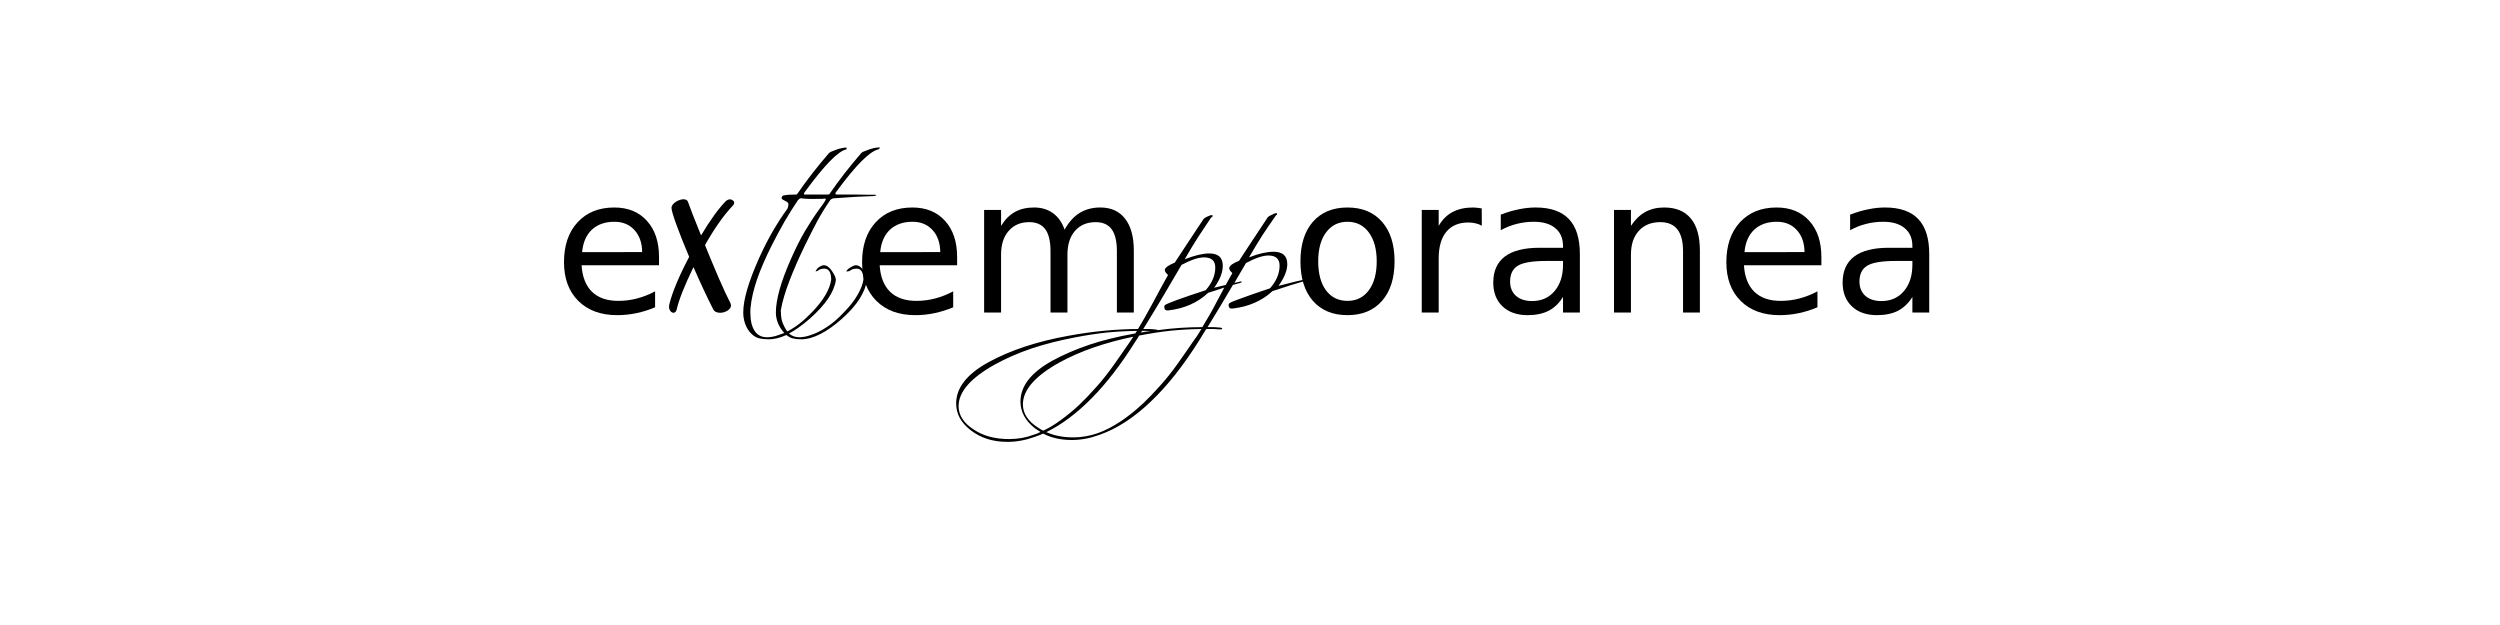 <?xml version="1.0" encoding="UTF-8" standalone="no"?>
<svg
   xmlns:dc="http://purl.org/dc/elements/1.1/"
   xmlns:cc="http://creativecommons.org/ns#"
   xmlns:rdf="http://www.w3.org/1999/02/22-rdf-syntax-ns#"
   xmlns:svg="http://www.w3.org/2000/svg"
   xmlns="http://www.w3.org/2000/svg"
   id="svg16"
   width="800px"
   version="1.1"
   height="200px">
  <defs
     id="defs4">
    <style
       id="style2"
       type="text/css"><![CDATA[    
     @font-face {font-family:Scriptina - Alternates;
     src: url('/Users/francesco/Repos/write-logos/src/fonts/SCRIPALT.ttf');}
     @font-face {font-family:Confused;
     src: url('/Users/francesco/Repos/write-logos/src/fonts/Confused.ttf');}
     ]]></style>
  </defs>
  <g
     id="g14"
     style="font-size:60px">
    <g
       style="text-anchor:middle"
       id="text12"
       aria-label="eXtemporanea">
      <path
         id="path22"
         style="font-family:'Scriptina - Alternates'"
         d="m 210.889,82.246 v 2.637 h -24.785 q 0.352,5.566 3.34,8.496 3.018,2.9 8.379,2.9 3.105,0 6.006,-0.762 2.93,-0.762 5.801,-2.285 v 5.098 q -2.9,1.23 -5.947,1.875 -3.047,0.645 -6.182,0.645 -7.852,0 -12.451,-4.57 -4.57,-4.57 -4.57,-12.363 0,-8.057 4.336,-12.773 4.365,-4.746 11.748,-4.746 6.621,0 10.459,4.277 3.867,4.248 3.867,11.572 z m -5.391,-1.582 q -0.059,-4.424 -2.49,-7.061 -2.402,-2.637 -6.387,-2.637 -4.512,0 -7.236,2.549 -2.695,2.549 -3.105,7.178 z" />
      <path
         id="path24"
         style="font-family:Confused"
         d="m 218.711,63.76 q 0.498,0 0.879,0.205 0.41,0.176 0.557,0.615 0.352,1.025 1.465,3.926 1.143,2.9 2.725,6.826 4.307,-7.236 7.881,-10.928 0.703,-0.615 1.348,-0.615 0.557,0 0.967,0.352 0.41,0.322 0.41,0.791 0,0.381 -0.352,0.762 -4.482,4.717 -8.994,12.744 2.285,5.596 4.482,10.723 2.227,5.098 3.633,7.793 0.205,0.381 0.205,0.762 0,0.996 -1.143,1.699 -1.113,0.674 -2.344,0.674 -0.703,0 -1.318,-0.264 -0.586,-0.264 -0.908,-0.879 -2.959,-5.83 -6.299,-13.477 -4.365,9.053 -5.361,13.564 -0.146,0.557 -0.439,0.82 -0.264,0.234 -0.586,0.234 -0.527,0 -0.996,-0.557 -0.439,-0.586 -0.439,-1.406 0,-0.352 0.088,-0.703 1.406,-5.801 6.357,-15.234 -2.432,-5.742 -4.043,-10.166 -1.611,-4.424 -1.611,-5.537 v -0.146 q 0.264,-1.055 1.436,-1.787 1.201,-0.732 2.402,-0.791 z" />
      <path
         id="path26"
         style="font-family:'Scriptina - Alternates'"
         d="m 256.319,108.58 q 5.7,0 13.2,-6.66 3.72,-3.36 5.58,-6.36 1.92,-3.06 2.34,-5.94 0.06,-0.48 -0.12,-1.14 -0.12,-0.72 -0.78,-1.68 -1.26,-1.92 -2.64,-1.92 -0.3,0 -0.48,0.06 -1.2,0.48 -1.86,1.02 -0.6,0.48 -0.72,0.84 -0.06,0.12 0.24,0.06 0.3,-0.06 0.48,-0.06 0.24,0 0.72,-0.36 0.48,-0.36 1.14,-0.42 2.88,-0.54 2.88,3.48 -0.36,2.28 -1.92,4.92 -1.5,2.64 -4.38,5.58 -2.76,2.94 -5.46,4.68 -2.7,1.8 -5.4,2.64 -1.8,0.6 -3.36,0.6 -1.98,0 -3.3,-1.2 3,-1.56 6.72,-4.8 7.5,-6.66 8.28,-12.3 0.06,-0.9 -1.2,-2.82 -1.26,-1.92 -2.64,-1.92 -0.36,0 -0.54,0.06 -1.14,0.48 -1.56,1.02 -0.42,0.48 -0.54,0.84 -0.06,0.12 0,0.06 0.12,-0.06 0.24,-0.06 0.3,0 0.72,-0.36 0.48,-0.36 1.14,-0.42 2.88,-0.54 2.88,3.48 -0.66,4.74 -6.24,10.5 -3.9,4.08 -7.8,6.06 -0.78,-1.02 -1.44,-2.58 -0.6,-1.5 -0.6,-3.48 0,-0.48 -0.06,-0.42 -0.06,0.06 0.06,-0.48 0.66,-3.84 2.7,-9.18 2.04,-5.34 5.04,-11.52 1.92,-3.9 3.78,-7.44 1.92,-3.54 4.2,-6.84 0.36,-0.54 1.14,-0.66 7.8,-0.6 12.9,-0.72 0.78,-0.18 0.78,-0.3 -0.12,-0.12 -0.48,-0.12 -0.36,0 -1.8,0 -1.38,-0.06 -3.9,-0.06 h -6.36 q -1.02,0 -0.24,-0.96 9.3,-12.66 13.44,-13.5 0.24,-0.06 0.3,-0.24 0.12,-0.24 0.12,-0.36 0,-0.18 -0.12,-0.06 -0.06,0.06 -0.36,0.06 -1.08,0 -3,0.66 -2.16,0.72 -2.46,1.14 -2.94,3.42 -5.46,6.66 -2.46,3.18 -4.56,6.24 -0.18,0.36 -0.48,0.36 h -7.44 q -0.78,0 0,-0.96 9.3,-12.72 13.2,-13.5 0.18,-0.06 0.06,-0.24 -0.06,-0.24 -0.06,-0.36 -0.48,0 -1.32,0.18 -0.78,0.12 -1.8,0.48 -2.1,0.72 -2.46,1.14 -2.94,3.42 -5.46,6.66 -2.46,3.18 -4.56,6.24 -0.18,0.36 -0.48,0.36 -4.2,0 -4.44,0.54 -0.24,0.3 -0.18,0.66 0.06,0.36 0.9,0.72 0.42,0.18 0.84,0.48 0.42,0.3 0.42,0.72 0,0.3 -0.12,0.84 -0.12,0.48 -0.36,0.78 -2.28,3.12 -4.5,6.96 -2.22,3.78 -4.44,8.7 -2.52,5.64 -3.78,9.96 -1.26,4.32 -1.26,7.38 0,1.86 0.6,3.6 0.66,1.8 1.8,3 1.2,1.26 2.58,1.62 1.44,0.36 3.18,0.36 2.58,0 5.64,-1.38 1.02,0.84 2.04,1.08 1.08,0.3 2.64,0.3 z m 7.02,-45 h 0.24 q 0.12,0 0.18,0 0.12,-0.06 0.24,-0.06 h 0.24 q 0,0 -0.06,0.06 0,0 -0.06,0 0.12,0 0.12,0.18 0,0.18 -0.3,0.66 -0.3,0.48 -0.66,1.02 -0.36,0.48 -0.72,0.96 -0.3,0.42 -0.42,0.6 -2.28,3.12 -4.56,6.96 -2.22,3.78 -4.38,8.7 -2.52,5.64 -3.72,9.96 -1.2,4.32 -1.2,7.38 0,1.8 0.72,3.54 0.78,1.74 1.98,3 -0.54,0.24 -1.14,0.42 -0.54,0.18 -1.02,0.36 -1.74,0.6 -3.36,0.6 -2.7,0 -4.02,-2.1 -1.32,-2.04 -1.32,-5.82 0,-0.48 0,-0.72 0,-0.3 0.06,-0.84 0.36,-3.96 2.04,-8.94 1.74,-5.04 4.8,-11.1 1.92,-3.78 3.96,-7.38 2.1,-3.6 4.32,-6.9 0.24,-0.3 0.48,-0.48 0.3,-0.24 0.66,-0.18 0.84,0.12 2.22,0.18 1.38,0.06 2.64,0 h 1.56 q 0.3,0 0.3,0 h 0.06 -0.06 q 0.06,0 0.06,0 0.06,-0.06 0.12,-0.06 z m 0.66,-0.06 q 0,0 0,0.06 0,0 0.12,0 h -0.24 q 0.06,0 0.12,-0.06 z m -0.66,0.06 h 0.06 q -0.06,0 -0.12,0.06 0,0 -0.06,0 0,0 0,0 0.06,0 0.12,-0.06 z" />
      <path
         id="path28"
         style="font-family:'Scriptina - Alternates'"
         d="m 306.279,82.246 v 2.637 h -24.785 q 0.352,5.566 3.34,8.496 3.018,2.9 8.379,2.9 3.105,0 6.006,-0.762 2.93,-0.762 5.801,-2.285 v 5.098 q -2.9,1.23 -5.947,1.875 -3.047,0.645 -6.182,0.645 -7.852,0 -12.451,-4.57 -4.57,-4.57 -4.57,-12.363 0,-8.057 4.336,-12.773 4.365,-4.746 11.748,-4.746 6.621,0 10.459,4.277 3.867,4.248 3.867,11.572 z m -5.391,-1.582 q -0.059,-4.424 -2.49,-7.061 -2.402,-2.637 -6.387,-2.637 -4.512,0 -7.236,2.549 -2.695,2.549 -3.105,7.178 z" />
      <path
         id="path30"
         style="font-family:'Scriptina - Alternates'"
         d="m 340.674,73.486 q 2.021,-3.633 4.834,-5.361 2.812,-1.729 6.621,-1.729 5.127,0 7.91,3.604 2.783,3.574 2.783,10.195 V 100 h -5.42 V 80.371 q 0,-4.717 -1.67,-7.002 -1.67,-2.285 -5.098,-2.285 -4.189,0 -6.621,2.783 -2.432,2.783 -2.432,7.588 V 100 h -5.42 V 80.371 q 0,-4.746 -1.67,-7.002 -1.67,-2.285 -5.156,-2.285 -4.131,0 -6.562,2.812 -2.432,2.783 -2.432,7.559 V 100 h -5.42 V 67.188 h 5.42 v 5.098 q 1.846,-3.018 4.424,-4.453 2.578,-1.436 6.123,-1.436 3.574,0 6.064,1.816 2.52,1.816 3.721,5.273 z" />
      <path
         id="path32"
         style="font-family:'Scriptina - Alternates'"
         d="m 390.149,104.8 q -0.84,-0.06 -1.8,-0.12 -0.9,0 -1.92,0 4.68,-7.62 8.1,-13.5 0.66,-0.18 1.26,-0.36 0.6,-0.18 1.14,-0.3 0.12,-0.06 0.18,-0.12 0.12,-0.06 0.24,-0.12 0.06,-0.06 0,-0.18 -0.18,-0.06 -0.42,0 -0.3,0.06 -0.78,0.18 -0.48,0.06 -1.14,0.24 1.02,-1.74 1.92,-3.3 0.96,-1.62 1.8,-3.06 4.5,-2.4 7.14,-2.4 3.6,0 3.6,3.24 0,3.78 -3.06,7.26 -5.76,1.92 -9,3.12 -3.24,1.14 -3.96,1.62 -0.3,0.24 -0.3,0.6 0,1.26 1.26,1.14 7.74,-0.9 12.78,-5.58 6.24,-2.1 10.32,-3.24 0.36,-0.12 0.42,-0.24 0.06,-0.06 0,-0.18 -0.12,-0.12 -0.42,0 -1.08,0.06 -8.4,1.98 2.82,-3.9 2.82,-6.96 0,-3.96 -4.38,-3.96 -1.56,0 -3.48,0.42 -1.92,0.42 -4.38,1.38 2.28,-3.96 4.32,-7.14 2.1,-3.18 3.96,-5.82 0.3,-0.54 0.48,-0.6 0.24,-0.06 0.24,-0.3 0,-0.48 -0.84,-0.18 -1.8,0.78 -2.16,1.2 -3.12,4.68 -5.4,8.16 -2.28,3.48 -3.78,5.76 -2.82,1.14 -3.12,2.16 -0.24,0.66 0.96,1.8 -0.54,0.96 -1.08,1.92 -0.48,0.9 -1.02,1.86 -0.84,0.18 -1.74,0.42 -0.9,0.24 -1.98,0.48 2.76,-3.84 2.76,-7.02 0,-3.96 -4.32,-3.96 -3.06,0 -7.86,1.86 2.28,-3.96 4.32,-7.14 2.1,-3.18 3.9,-5.88 0.36,-0.54 0.54,-0.54 0.18,-0.06 0.18,-0.3 0,-0.42 -0.78,-0.18 -1.86,0.72 -2.16,1.2 -3.12,4.68 -5.4,8.16 -2.28,3.48 -3.78,5.76 -2.82,1.14 -3.18,2.16 -0.18,0.72 1.02,1.8 -1.32,2.34 -2.58,4.68 -1.26,2.34 -2.52,4.68 -2.64,4.86 -4.5,7.92 -10.68,0.06 -21.9,2.1 -15.54,2.76 -26.16,8.64 -10.14,5.64 -10.14,13.08 0,5.04 4.74,8.64 4.74,3.66 11.7,3.66 4.32,0 8.76,-1.62 0.66,-0.24 1.32,-0.48 0.66,-0.24 1.32,-0.54 3.96,2.04 9.18,2.04 4.32,0 8.76,-1.62 8.28,-2.88 16.32,-10.5 8.1,-7.62 15.9,-20.1 0.54,-0.84 1.02,-1.68 0.54,-0.78 1.02,-1.62 1.2,0 2.22,0 1.08,0.06 1.92,0.12 0.96,0.06 0.96,-0.24 0,-0.3 -0.96,-0.36 z m -7.74,3.6 q -1.44,2.04 -2.82,4.08 -1.38,2.04 -2.82,4.02 -2.7,3.78 -5.46,6.84 -2.76,3.12 -5.46,5.7 -7.68,7.14 -14.64,9.6 -3.84,1.32 -7.74,1.32 -4.92,0 -8.64,-1.68 7.26,-3.54 14.46,-10.8 7.14,-7.2 14.1,-18.3 0.3,-0.48 0.6,-0.9 0.24,-0.42 0.54,-0.9 5.22,-1.02 10.14,-1.56 4.92,-0.48 9.78,-0.54 -0.6,0.96 -1.08,1.74 -0.48,0.78 -0.96,1.38 z m -45.66,7.02 q -10.2,5.64 -10.2,13.08 0,4.98 4.74,8.64 0.42,0.3 0.84,0.54 0.36,0.24 0.84,0.54 -1.08,0.6 -2.4,0.96 -3.54,1.32 -7.68,1.32 -6.72,0 -11.22,-3 -4.92,-3.12 -4.92,-7.56 0,-6.84 11.64,-13.32 5.34,-2.94 11.7,-5.1 6.3,-2.1 13.86,-3.54 5.22,-1.02 10.14,-1.56 4.92,-0.48 9.78,-0.54 -0.18,0.18 -0.3,0.36 -0.12,0.24 -0.24,0.42 -0.12,0.06 -0.18,0.06 -0.12,0 -0.3,0.06 -7.8,1.38 -14.28,3.54 -6.54,2.22 -11.82,5.1 z m 25.08,-6.42 q -1.44,2.04 -2.82,4.08 -1.38,2.04 -2.82,4.02 -2.7,3.78 -5.46,6.84 -2.76,3.12 -5.46,5.7 -2.94,2.7 -5.76,4.74 -2.82,2.1 -5.64,3.42 -0.48,-0.18 -0.84,-0.42 -0.36,-0.24 -0.78,-0.48 -4.92,-3.12 -4.92,-7.5 0,-6.9 11.64,-13.38 5.04,-2.76 10.92,-4.8 5.88,-2.04 12.78,-3.48 -0.18,0.3 -0.42,0.6 -0.24,0.36 -0.42,0.66 z m 7.68,-3.6 q -0.84,-0.06 -1.74,-0.12 -0.9,0 -1.92,0 3.96,-6.42 6.96,-11.52 3,-5.1 5.28,-9 2.28,-1.2 4.02,-1.8 1.8,-0.6 3.18,-0.6 3.6,0 3.6,3.24 0,3.78 -3.06,7.26 -11.58,3.78 -13.02,4.74 -0.24,0.24 -0.24,0.6 0,1.26 1.26,1.14 7.74,-0.9 12.78,-5.64 1.38,-0.42 2.64,-0.84 1.32,-0.42 2.52,-0.84 -0.66,1.2 -1.26,2.4 -0.6,1.14 -1.26,2.34 -1.26,2.46 -2.4,4.38 -1.14,1.98 -2.1,3.54 -3.54,0 -7.08,0.24 -3.54,0.24 -7.14,0.72 -0.12,-0.12 -1.02,-0.24 z m -4.38,1.02 q 0.06,-0.18 0.18,-0.3 0.06,-0.12 0.12,-0.24 0.84,0 1.5,0 0.66,0 1.32,0.06 -0.78,0.12 -1.56,0.18 -0.78,0.12 -1.56,0.3 z" />
      <path
         id="path34"
         style="font-family:'Scriptina - Alternates'"
         d="m 431.201,70.967 q -4.336,0 -6.855,3.398 -2.52,3.369 -2.52,9.258 0,5.889 2.49,9.287 2.52,3.369 6.885,3.369 4.307,0 6.826,-3.398 2.52,-3.398 2.52,-9.258 0,-5.83 -2.52,-9.229 -2.52,-3.428 -6.826,-3.428 z m 0,-4.57 q 7.031,0 11.045,4.57 4.014,4.57 4.014,12.656 0,8.057 -4.014,12.656 -4.014,4.57 -11.045,4.57 -7.061,0 -11.074,-4.57 -3.984,-4.6 -3.984,-12.656 0,-8.086 3.984,-12.656 4.014,-4.57 11.074,-4.57 z" />
      <path
         id="path36"
         style="font-family:'Scriptina - Alternates'"
         d="m 474.18,72.227 q -0.908,-0.527 -1.992,-0.762 -1.055,-0.264 -2.344,-0.264 -4.57,0 -7.031,2.988 -2.432,2.959 -2.432,8.525 V 100 h -5.42 V 67.188 h 5.42 v 5.098 q 1.699,-2.988 4.424,-4.424 2.725,-1.465 6.621,-1.465 0.557,0 1.23,0.088 0.674,0.059 1.494,0.205 z" />
      <path
         id="path38"
         style="font-family:'Scriptina - Alternates'"
         d="m 494.805,83.506 q -6.533,0 -9.053,1.494 -2.52,1.494 -2.52,5.098 0,2.871 1.875,4.57 1.904,1.67 5.156,1.67 4.482,0 7.178,-3.164 2.725,-3.193 2.725,-8.467 v -1.201 z m 10.752,-2.227 V 100 h -5.391 v -4.98 q -1.846,2.988 -4.6,4.424 -2.754,1.406 -6.738,1.406 -5.039,0 -8.027,-2.813 -2.959,-2.842 -2.959,-7.588 0,-5.537 3.691,-8.35 3.721,-2.812 11.074,-2.812 h 7.559 v -0.527 q 0,-3.721 -2.461,-5.742 -2.432,-2.051 -6.855,-2.051 -2.812,0 -5.479,0.674 -2.666,0.674 -5.127,2.021 v -4.98 q 2.959,-1.143 5.742,-1.699 2.783,-0.586 5.42,-0.586 7.119,0 10.635,3.691 3.516,3.691 3.516,11.191 z" />
      <path
         id="path40"
         style="font-family:'Scriptina - Alternates'"
         d="M 543.965,80.195 V 100 h -5.391 V 80.371 q 0,-4.658 -1.816,-6.973 -1.816,-2.314 -5.449,-2.314 -4.365,0 -6.885,2.783 -2.52,2.783 -2.52,7.588 V 100 h -5.42 V 67.188 h 5.42 v 5.098 q 1.934,-2.959 4.541,-4.424 2.637,-1.465 6.064,-1.465 5.654,0 8.555,3.516 2.9,3.486 2.9,10.283 z" />
      <path
         id="path42"
         style="font-family:'Scriptina - Alternates'"
         d="m 582.842,82.246 v 2.637 h -24.785 q 0.352,5.566 3.34,8.496 3.018,2.9 8.379,2.9 3.105,0 6.006,-0.762 2.93,-0.762 5.801,-2.285 v 5.098 q -2.9,1.23 -5.947,1.875 -3.047,0.645 -6.182,0.645 -7.852,0 -12.451,-4.57 -4.57,-4.57 -4.57,-12.363 0,-8.057 4.336,-12.773 4.365,-4.746 11.748,-4.746 6.621,0 10.459,4.277 3.867,4.248 3.867,11.572 z m -5.391,-1.582 q -0.059,-4.424 -2.49,-7.061 -2.402,-2.637 -6.387,-2.637 -4.512,0 -7.236,2.549 -2.695,2.549 -3.105,7.178 z" />
      <path
         id="path44"
         style="font-family:'Scriptina - Alternates'"
         d="m 606.602,83.506 q -6.533,0 -9.053,1.494 -2.52,1.494 -2.52,5.098 0,2.871 1.875,4.57 1.904,1.67 5.156,1.67 4.482,0 7.178,-3.164 2.725,-3.193 2.725,-8.467 v -1.201 z m 10.752,-2.227 V 100 h -5.391 v -4.98 q -1.846,2.988 -4.6,4.424 -2.754,1.406 -6.738,1.406 -5.039,0 -8.027,-2.813 -2.959,-2.842 -2.959,-7.588 0,-5.537 3.691,-8.35 3.721,-2.812 11.074,-2.812 h 7.559 v -0.527 q 0,-3.721 -2.461,-5.742 -2.432,-2.051 -6.855,-2.051 -2.812,0 -5.479,0.674 -2.666,0.674 -5.127,2.021 V 68.682 Q 595,67.539 597.783,66.982 q 2.783,-0.586 5.42,-0.586 7.119,0 10.635,3.691 3.516,3.691 3.516,11.191 z" />
    </g>
  </g>
</svg>
